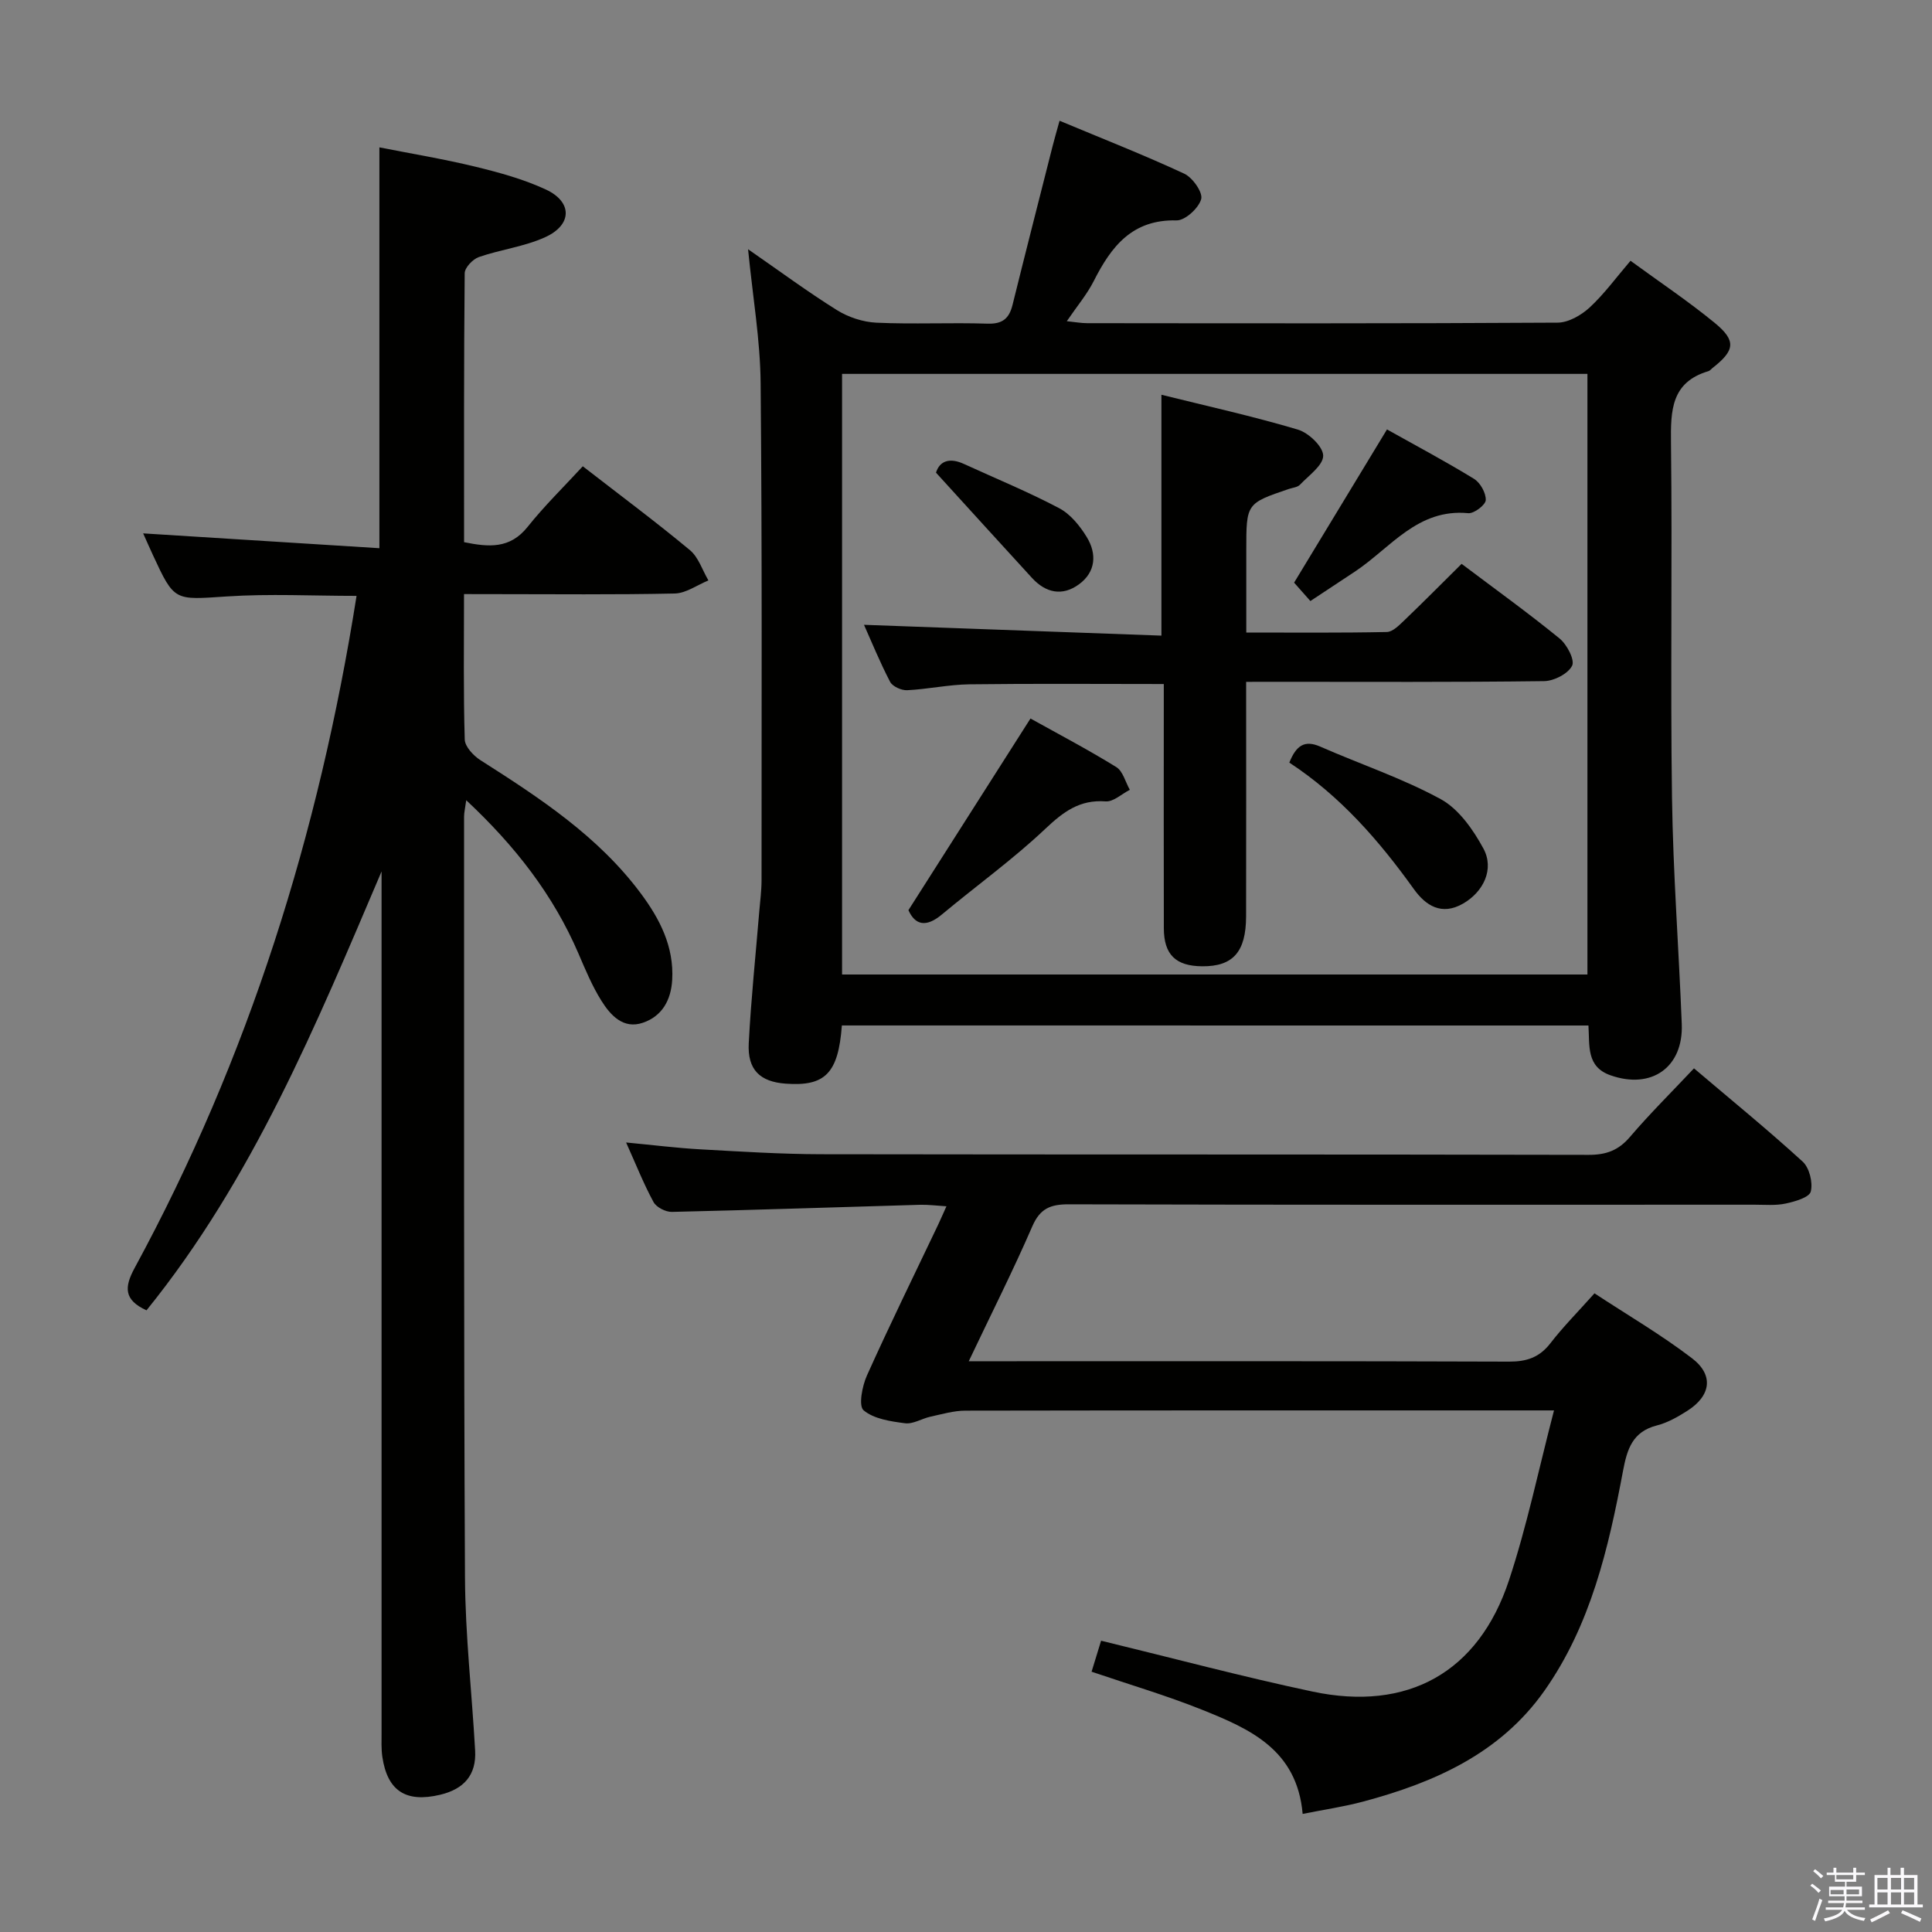 <svg enable-background="new 0 0 400 400" viewBox="0 0 400 400" xmlns="http://www.w3.org/2000/svg"><rect x="0" y="0" width="400" height="400" fill="#808080" stroke="none"/><path d="m374.8 390.4.4-.4c.7.5 1.3 1 1.8 1.4l-.5.5c-.5-.6-1.1-1.1-1.7-1.5zm1 7.3-.6-.3c.5-1.4 1.1-2.8 1.5-4.3.2.1.4.2.6.3-.5 1.3-1 2.8-1.5 4.3zm-.4-10.3.4-.4c.4.3 1 .8 1.7 1.4l-.5.5c-.4-.5-1-1-1.6-1.5zm2.5.3h1.7v-1h.6v1h3.5v-1h.6v1h1.8v.5h-1.8v1.4h-2v1h3.2v2h-3.2v.9h3.3v.5h-3.4c0 .3-.1.6-.1.9h4v.5h-3.7c.7.9 1.9 1.5 3.8 1.7-.1.2-.2.4-.3.6-2.1-.4-3.5-1.1-4-2.1-.4 1-1.8 1.7-4 2.2-.1-.2-.2-.4-.3-.6 2.1-.4 3.4-1 3.8-1.8h-3.4v-.5h3.6c.1-.3.1-.6.2-.9h-3.3v-.5h3.4c0-.3 0-.6 0-.9h-3.2v-2h3.3v-1h-2.1v-1.4h-1.7v-.5zm1.1 3.5v1h2.7c0-.3 0-.4 0-.4 0-.2 0-.2 0-.2 0-.1 0-.2 0-.3h-2.7zm1.2-3v.9h3.5v-.9zm4.7 3h-2.6v.6.4h2.6z" fill="#fbfafc"/><path d="m393.6 386.7h.6v1.5h2.8v6.1h1.1v.6h-11.1v-.6h1.1v-6.1h2.7v-1.5h.6v1.5h2.1v-1.5zm-2.7 8.8.4.6c-1.2.6-2.5 1.3-3.8 1.9-.1-.2-.2-.4-.3-.6 1.2-.6 2.5-1.2 3.7-1.9zm-2.2-6.7v2.4h2.1v-2.4zm0 3v2.5h2.1v-2.5zm2.8-3v2.4h2.1v-2.4zm0 3v2.5h2.1v-2.5zm6 6.1c-1.4-.7-2.7-1.3-3.9-1.8l.3-.6c1.5.6 2.7 1.2 3.9 1.7zm-1.2-9.1h-2.1v2.4h2.1zm-2.1 3v2.5h2.1v-2.5z" fill="#fbfafc"/><g fill="#010100"><path d="m96.07 123c0 10.49-.14 20.3.15 30.1.04 1.48 1.79 3.35 3.24 4.28 12.24 7.8 24.38 15.73 33.21 27.59 3.92 5.27 6.89 10.99 6.5 17.9-.24 4.23-2.12 7.54-6.07 8.88-4.04 1.38-6.69-1.53-8.57-4.53-1.93-3.07-3.34-6.48-4.78-9.83-5.21-12.12-13.09-22.23-23.22-31.71-.22 1.63-.45 2.53-.45 3.43.02 52.49-.08 104.98.19 157.47.06 11.95 1.43 23.88 2.1 35.83.29 5.09-2.32 8.01-7.26 9.18-7.03 1.67-10.9-.76-11.95-7.85-.24-1.63-.16-3.32-.16-4.99 0-57.65 0-115.3 0-172.96 0-1.79 0-3.58 0-5.37-13.55 31.8-26.67 63.67-48.67 90.87-4.7-2.15-4.62-4.78-2.46-8.76 23.61-43.49 38.18-90 45.95-139.16-9.1 0-18.04-.47-26.9.12-10.81.71-10.79 1.09-15.25-8.55-.68-1.46-1.32-2.93-2.03-4.51 16.55 1.04 32.57 2.04 48.91 3.07 0-28.09 0-55.14 0-82.99 6.47 1.28 13.22 2.39 19.86 4 4.97 1.21 10 2.59 14.61 4.73 5.51 2.56 5.48 7.3-.13 9.86-4.31 1.97-9.23 2.55-13.75 4.12-1.26.44-2.92 2.19-2.93 3.35-.18 18.48-.13 36.96-.13 55.68 5.08 1.03 9.48 1.44 13.15-3.16 3.52-4.41 7.58-8.37 11.43-12.55 8.06 6.25 15.28 11.62 22.18 17.36 1.78 1.48 2.58 4.15 3.83 6.27-2.33.95-4.64 2.66-6.98 2.71-12.49.27-24.99.13-37.49.13-1.83-.01-3.64-.01-6.13-.01z"/><path d="m174.3 212.31c-.74 9.92-3.47 12.65-11.64 12.05-5.31-.39-7.93-2.87-7.64-8.37.47-9.11 1.43-18.2 2.18-27.3.18-2.15.47-4.3.47-6.46 0-34.31.13-68.62-.19-102.93-.08-8.91-1.63-17.81-2.6-27.7 6.5 4.5 12.29 8.79 18.39 12.6 2.37 1.48 5.4 2.48 8.19 2.61 7.65.35 15.33-.05 22.98.2 3.13.1 4.5-1.07 5.2-3.91 2.71-10.95 5.51-21.88 8.28-32.81.36-1.42.77-2.83 1.45-5.29 8.88 3.71 17.47 7.08 25.82 10.96 1.73.81 3.89 3.89 3.5 5.27-.52 1.87-3.34 4.45-5.11 4.4-9.17-.22-13.5 5.39-17.11 12.52-1.4 2.78-3.47 5.22-5.6 8.35 1.76.18 2.97.41 4.18.41 32.46.03 64.95.09 97.43-.11 2.25-.01 4.89-1.53 6.63-3.13 3.03-2.8 5.49-6.2 8.47-9.68 5.95 4.35 11.89 8.32 17.4 12.83 4.56 3.74 4.23 5.74-.47 9.41-.26.21-.49.52-.79.61-7.72 2.29-7.84 8.13-7.76 14.84.29 24.48-.14 48.98.21 73.46.22 15.62 1.41 31.23 2.02 46.85.36 8.99-6.26 13.63-14.75 10.64-5.04-1.77-4.3-6.1-4.57-10.31-51.45-.01-102.84-.01-154.57-.01zm154.36-10.55c0-41.75 0-83.11 0-124.35-51.69 0-103.03 0-154.32 0v124.35z"/><path d="m200.57 281.83h5.88c35.32 0 70.64-.05 105.97.08 3.66.01 6.29-.86 8.57-3.8 2.63-3.41 5.7-6.49 9.13-10.34 6.8 4.47 13.8 8.56 20.19 13.44 4.58 3.5 3.91 7.79-.99 10.9-1.95 1.24-4.07 2.45-6.28 3.01-5.04 1.29-6.16 4.88-7.01 9.41-3.01 16.03-6.69 31.93-16.3 45.56-9.15 12.96-22.77 18.97-37.51 22.91-3.95 1.06-8.03 1.65-12.52 2.55-1.16-13.33-10.99-17.62-20.84-21.57-7.36-2.95-15.01-5.2-22.86-7.87.77-2.5 1.42-4.64 1.97-6.42 14.79 3.59 29.19 7.44 43.76 10.53 19.73 4.19 34.36-3.96 40.67-22.98 3.74-11.28 6.15-22.99 9.34-35.23-2.63 0-4.26 0-5.89 0-38.65 0-77.31-.02-115.96.05-2.42 0-4.86.73-7.26 1.25-1.78.39-3.59 1.58-5.26 1.36-2.99-.39-6.44-.89-8.57-2.68-1.08-.91-.3-5.02.69-7.21 4.7-10.46 9.76-20.76 14.69-31.11.5-1.05.95-2.11 1.77-3.92-2.1-.13-3.8-.36-5.49-.31-17.12.49-34.23 1.08-51.35 1.47-1.29.03-3.21-.95-3.8-2.03-2.04-3.75-3.62-7.75-5.68-12.34 5.61.53 10.51 1.15 15.42 1.42 8.3.46 16.61.99 24.91 1.01 52.98.09 105.97.01 158.95.13 3.66.01 6.2-.94 8.58-3.74 4.09-4.79 8.59-9.24 13.23-14.17 7.68 6.52 15.28 12.71 22.5 19.31 1.4 1.28 2.15 4.34 1.68 6.2-.31 1.22-3.28 2.07-5.19 2.48-2.08.45-4.31.24-6.47.24-47.32.01-94.64.05-141.95-.08-3.79-.01-5.96.85-7.57 4.58-3.95 9.1-8.44 17.99-13.15 27.91z"/><path d="m258 141.17c0 16.63.03 32.6-.01 48.56-.02 7.38-2.73 10.38-9.09 10.33-5.47-.04-7.93-2.41-7.94-7.87-.04-15-.01-29.99-.01-44.99 0-1.79 0-3.59 0-5.58-13.73 0-26.99-.11-40.25.06-4.3.06-8.58 1.01-12.88 1.22-1.18.06-3.03-.77-3.53-1.73-2.13-4.08-3.87-8.37-5.41-11.81 20.47.74 40.97 1.49 61.58 2.24 0-17.12 0-33.17 0-49.87 9.46 2.35 18.97 4.45 28.27 7.22 2.21.66 5.2 3.51 5.22 5.38.02 2-2.98 4.1-4.8 6.02-.51.54-1.51.62-2.3.88-8.82 3-8.82 3-8.82 12.69v17.04c9.9 0 19.5.09 29.09-.11 1.22-.02 2.54-1.38 3.58-2.37 3.96-3.79 7.81-7.68 11.91-11.74 6.83 5.15 13.72 10.1 20.28 15.45 1.53 1.24 3.2 4.45 2.6 5.64-.83 1.66-3.74 3.16-5.78 3.19-18.49.24-36.99.14-55.49.14-1.83.01-3.64.01-6.22.01z"/><path d="m213.35 148.76c5.71 3.18 11.86 6.41 17.76 10.05 1.38.85 1.89 3.1 2.81 4.71-1.67.85-3.41 2.52-5.01 2.4-5.37-.4-8.74 2.14-12.47 5.66-6.73 6.36-14.31 11.81-21.44 17.76-3.28 2.74-5.53 2.19-6.92-.9 8.43-13.24 16.6-26.07 25.27-39.68z"/><path d="m266.94 157.89c1.42-3.54 3.15-4.74 6.41-3.31 8.31 3.65 17.01 6.55 24.93 10.87 3.73 2.04 6.72 6.31 8.84 10.22 2.31 4.26.02 8.96-4.17 11.39-4.48 2.59-7.78.44-10.24-3-7.2-10.04-15.21-19.25-25.77-26.17z"/><path d="m287.16 88.91c5.71 3.2 11.98 6.53 18.02 10.23 1.3.8 2.49 2.93 2.43 4.4-.04 1-2.43 2.82-3.62 2.71-10.49-1.01-16.08 7.17-23.42 12.06-2.9 1.93-5.81 3.84-9.27 6.13-1.25-1.42-2.41-2.73-3.37-3.81 6.44-10.6 12.69-20.91 19.23-31.72z"/><path d="m193.79 97.86c.73-2.39 2.77-3.19 5.77-1.81 6.59 3.02 13.32 5.78 19.72 9.16 2.34 1.23 4.31 3.67 5.73 6 2.11 3.46 1.87 7.21-1.61 9.76-3.45 2.53-6.89 1.8-9.76-1.34-6.44-7.03-12.85-14.08-19.85-21.77z"/></g></svg>